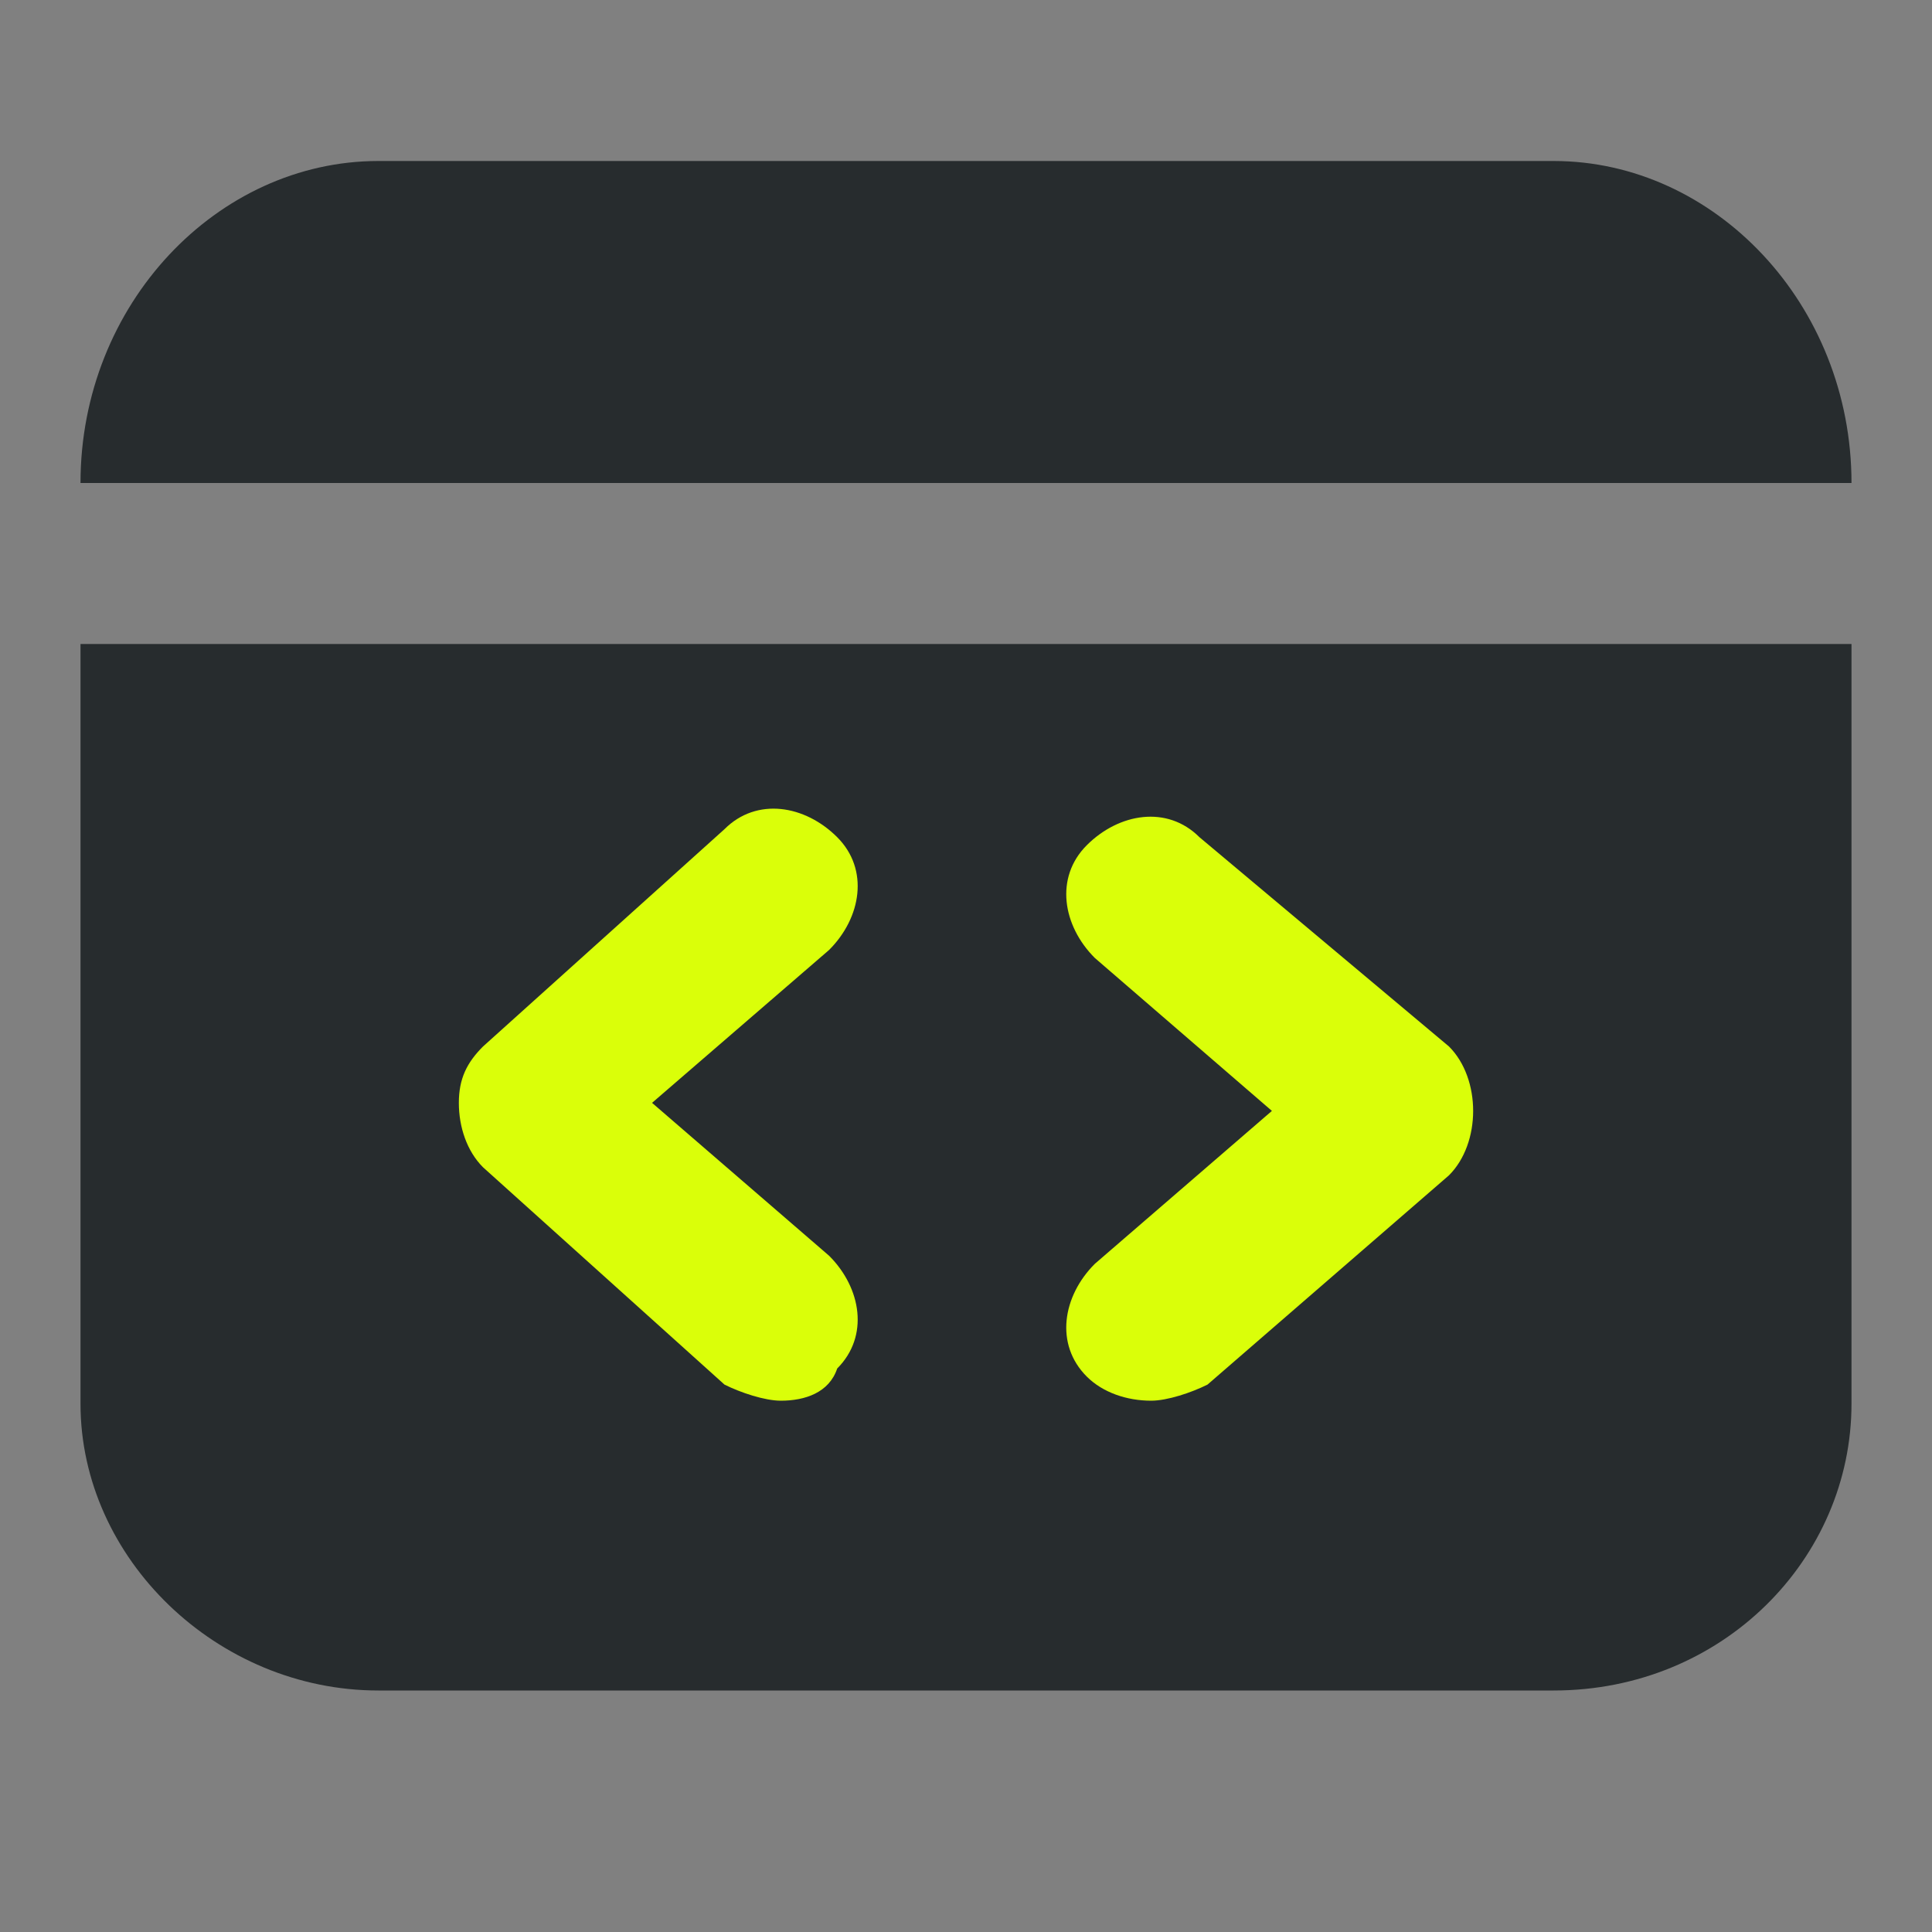 <svg width="24" height="24" viewBox="0 0 24 24" fill="none" xmlns="http://www.w3.org/2000/svg">
<rect x="0" y="0" width="24" height="24" fill="#808080" stroke="none"/>
<path d="M2 6H3H21H22H22.7C22.8 6 22.9 6 23 6C23 3.778 21.3 2 19.3 2H4.7C2.7 2 1 3.778 1 6C1.1 6 1.2 6 1.3 6H2Z" fill="#272C2E"/>
<path d="M22 8H21H3H2H1.3C1.2 8 1.1 8 1 8V17.437C1 19.363 2.7 21 4.7 21H19.3C21.4 21 23 19.363 23 17.437V8C22.661 8 22.407 8 22 8Z" fill="#272C2E"/>
<path d="M9.7 17.4C9.5 17.4 9.2 17.3 9 17.2L6 14.5C5.8 14.3 5.7 14 5.7 13.7C5.7 13.4 5.8 13.2 6 13L9 10.3C9.4 9.9 10 10 10.4 10.4C10.8 10.8 10.7 11.4 10.3 11.8L8.1 13.7L10.3 15.6C10.7 16 10.8 16.6 10.4 17C10.3 17.3 10 17.4 9.7 17.4Z" fill="#DAFF09"/>
<path d="M14.3 17.4C14 17.4 13.7 17.3 13.5 17.1C13.1 16.7 13.2 16.1 13.6 15.7L15.8 13.8L13.6 11.9C13.2 11.5 13.1 10.9 13.5 10.5C13.9 10.1 14.5 10 14.9 10.4L18 13C18.2 13.2 18.3 13.5 18.3 13.8C18.3 14.1 18.2 14.4 18 14.6L15 17.2C14.8 17.3 14.5 17.4 14.3 17.4Z" fill="#DAFF09"/>
</svg>
